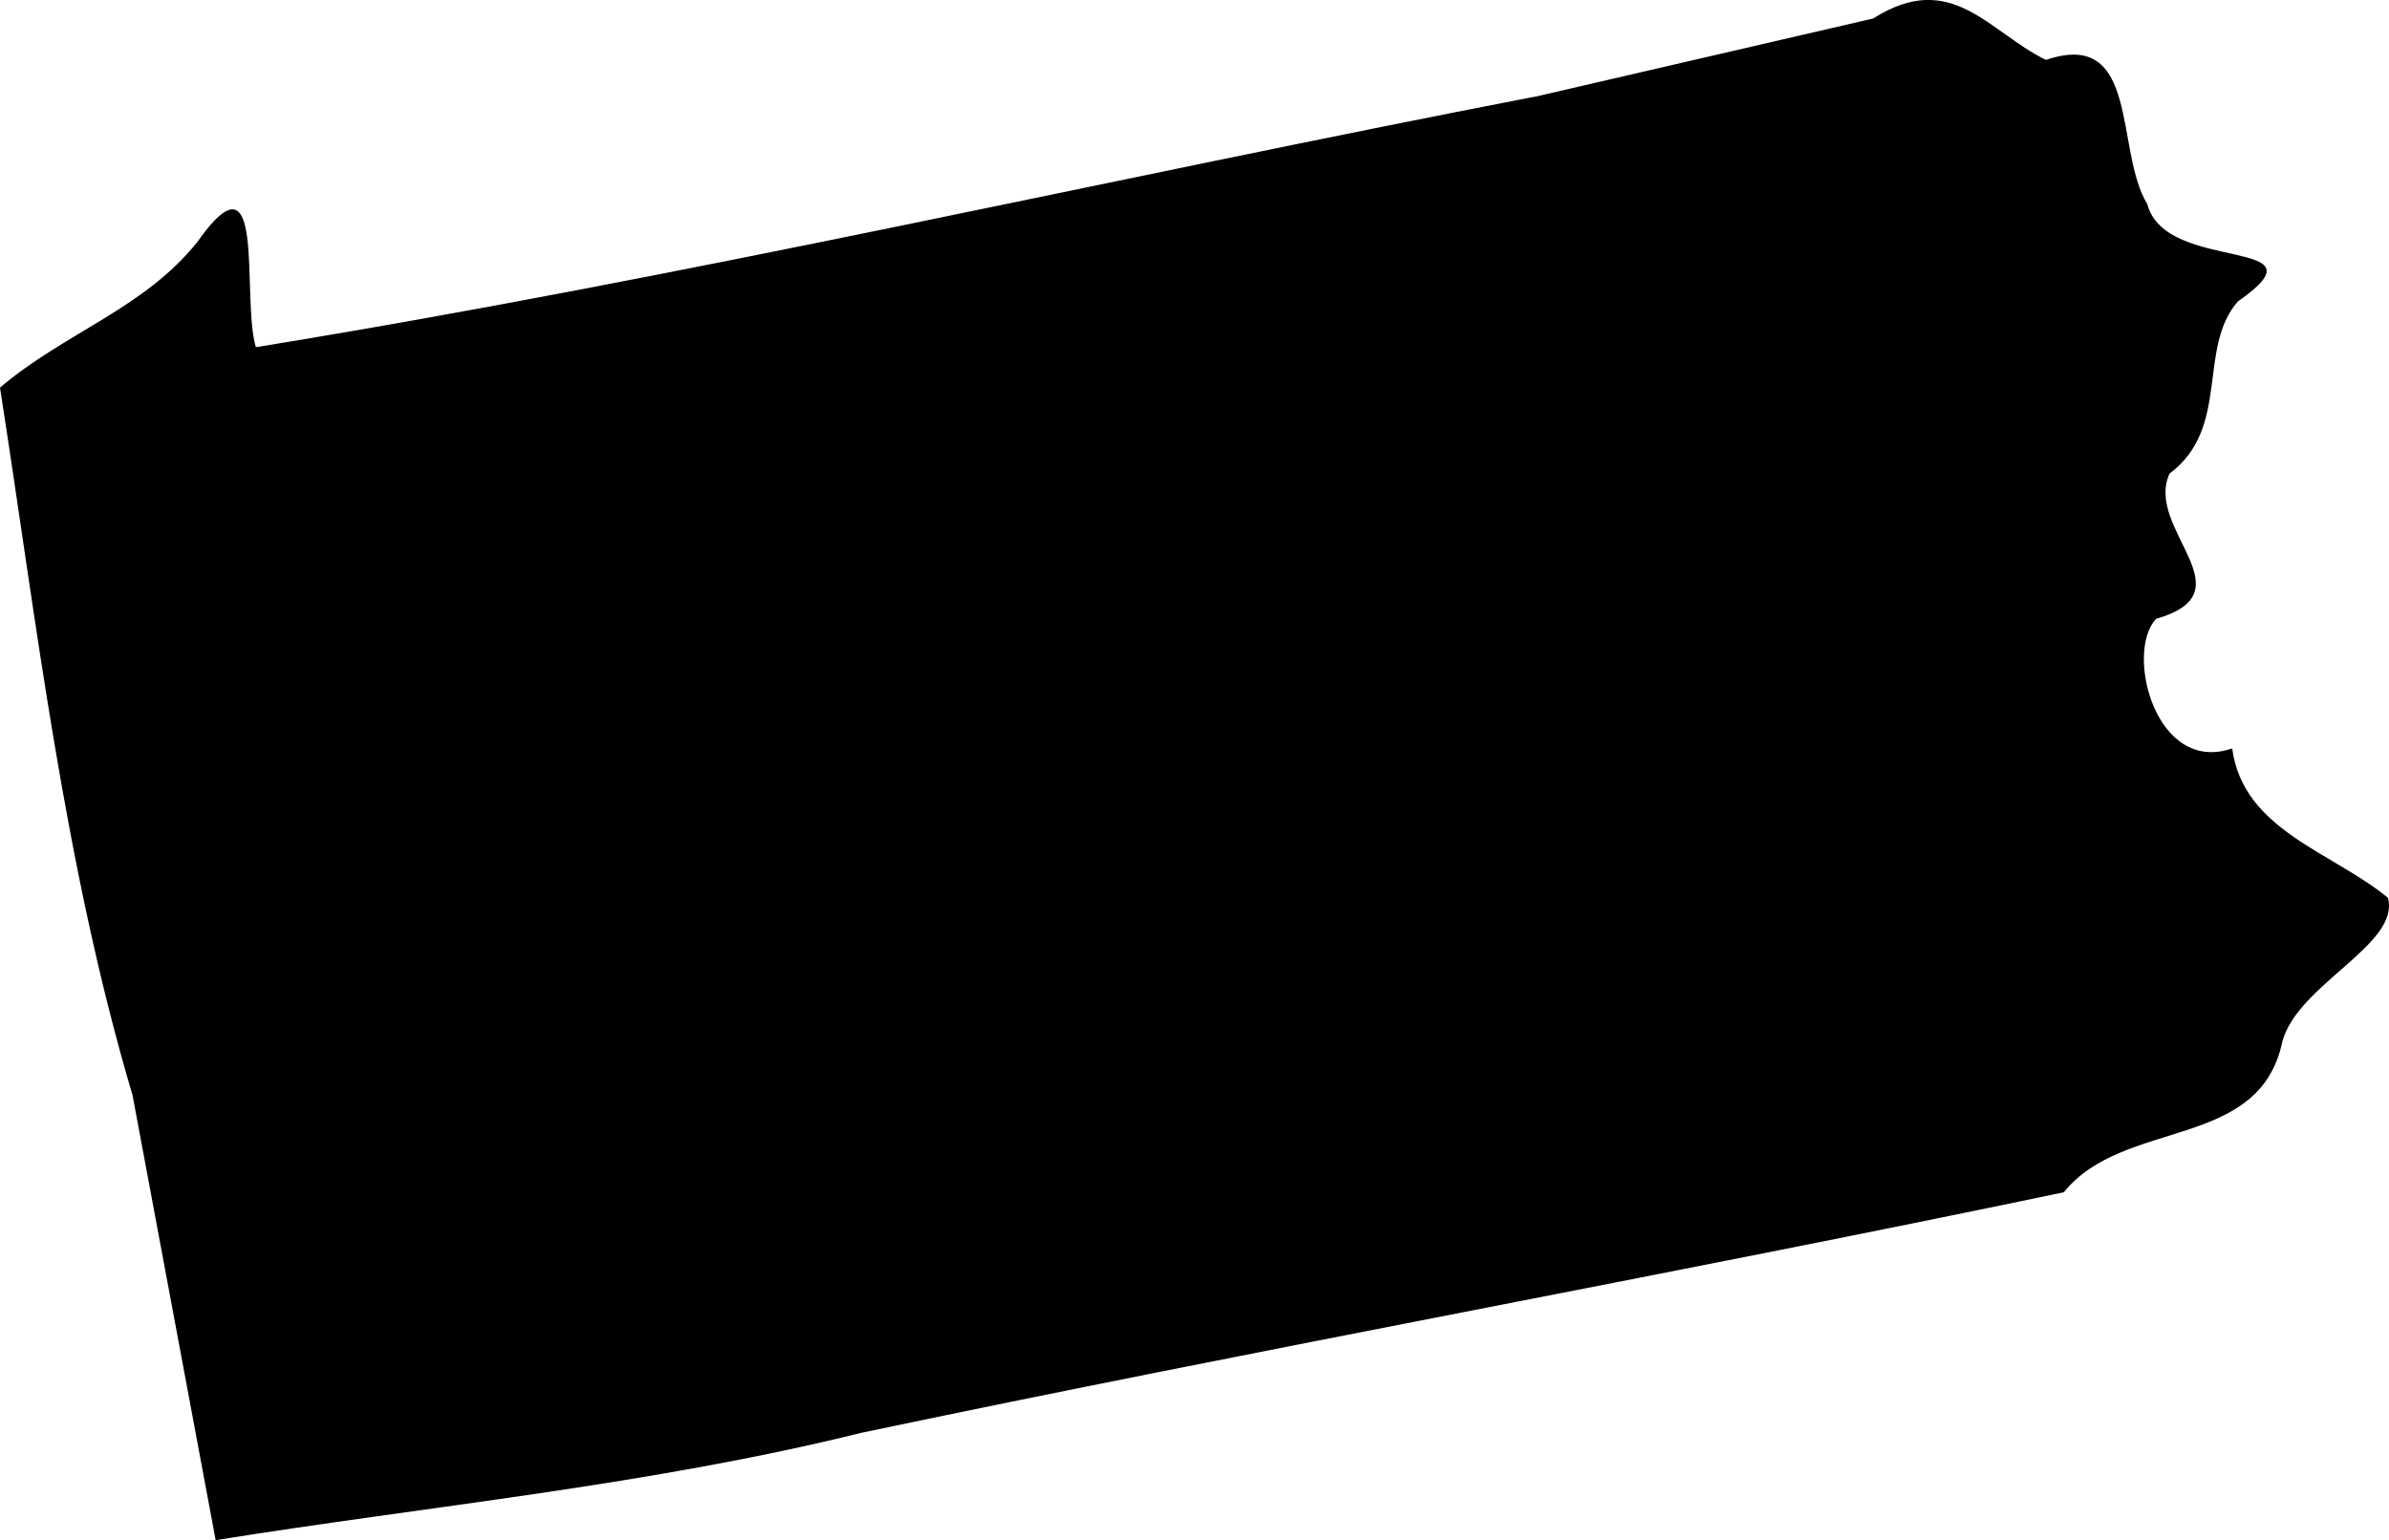 <svg xmlns="http://www.w3.org/2000/svg" width="129788.761" height="83697.056" viewBox="0 0 121.677 78.466"><path d="M78.155 4.928c-21.72 4.195-43.28 9.21-65.123 12.76-.757-2.483.596-10.45-2.99-5.35C7.334 15.726 3.238 16.98 0 19.748c1.887 12.1 3.264 24.29 6.752 36.055 1.415 7.558 2.817 15.104 4.232 22.663 10.984-1.762 22.08-2.793 32.903-5.473 20.342-4.282 40.995-8.018 61.226-12.25 3.078-3.81 9.966-2.098 11.133-7.683.794-2.93 6.032-4.952 5.374-7.323-2.855-2.346-7.372-3.438-7.93-7.608-3.898 1.352-5.487-4.89-3.873-6.604 4.79-1.365-.61-4.568.682-7.397 3.127-2.335 1.39-6.393 3.487-8.776 4.803-3.35-3.7-1.366-4.617-4.952-1.676-2.706-.348-8.986-5.163-7.348-2.905-1.403-4.804-4.654-8.8-2.11C89.647 2.272 83.89 3.612 78.13 4.94z" class="state-svg"/></svg>